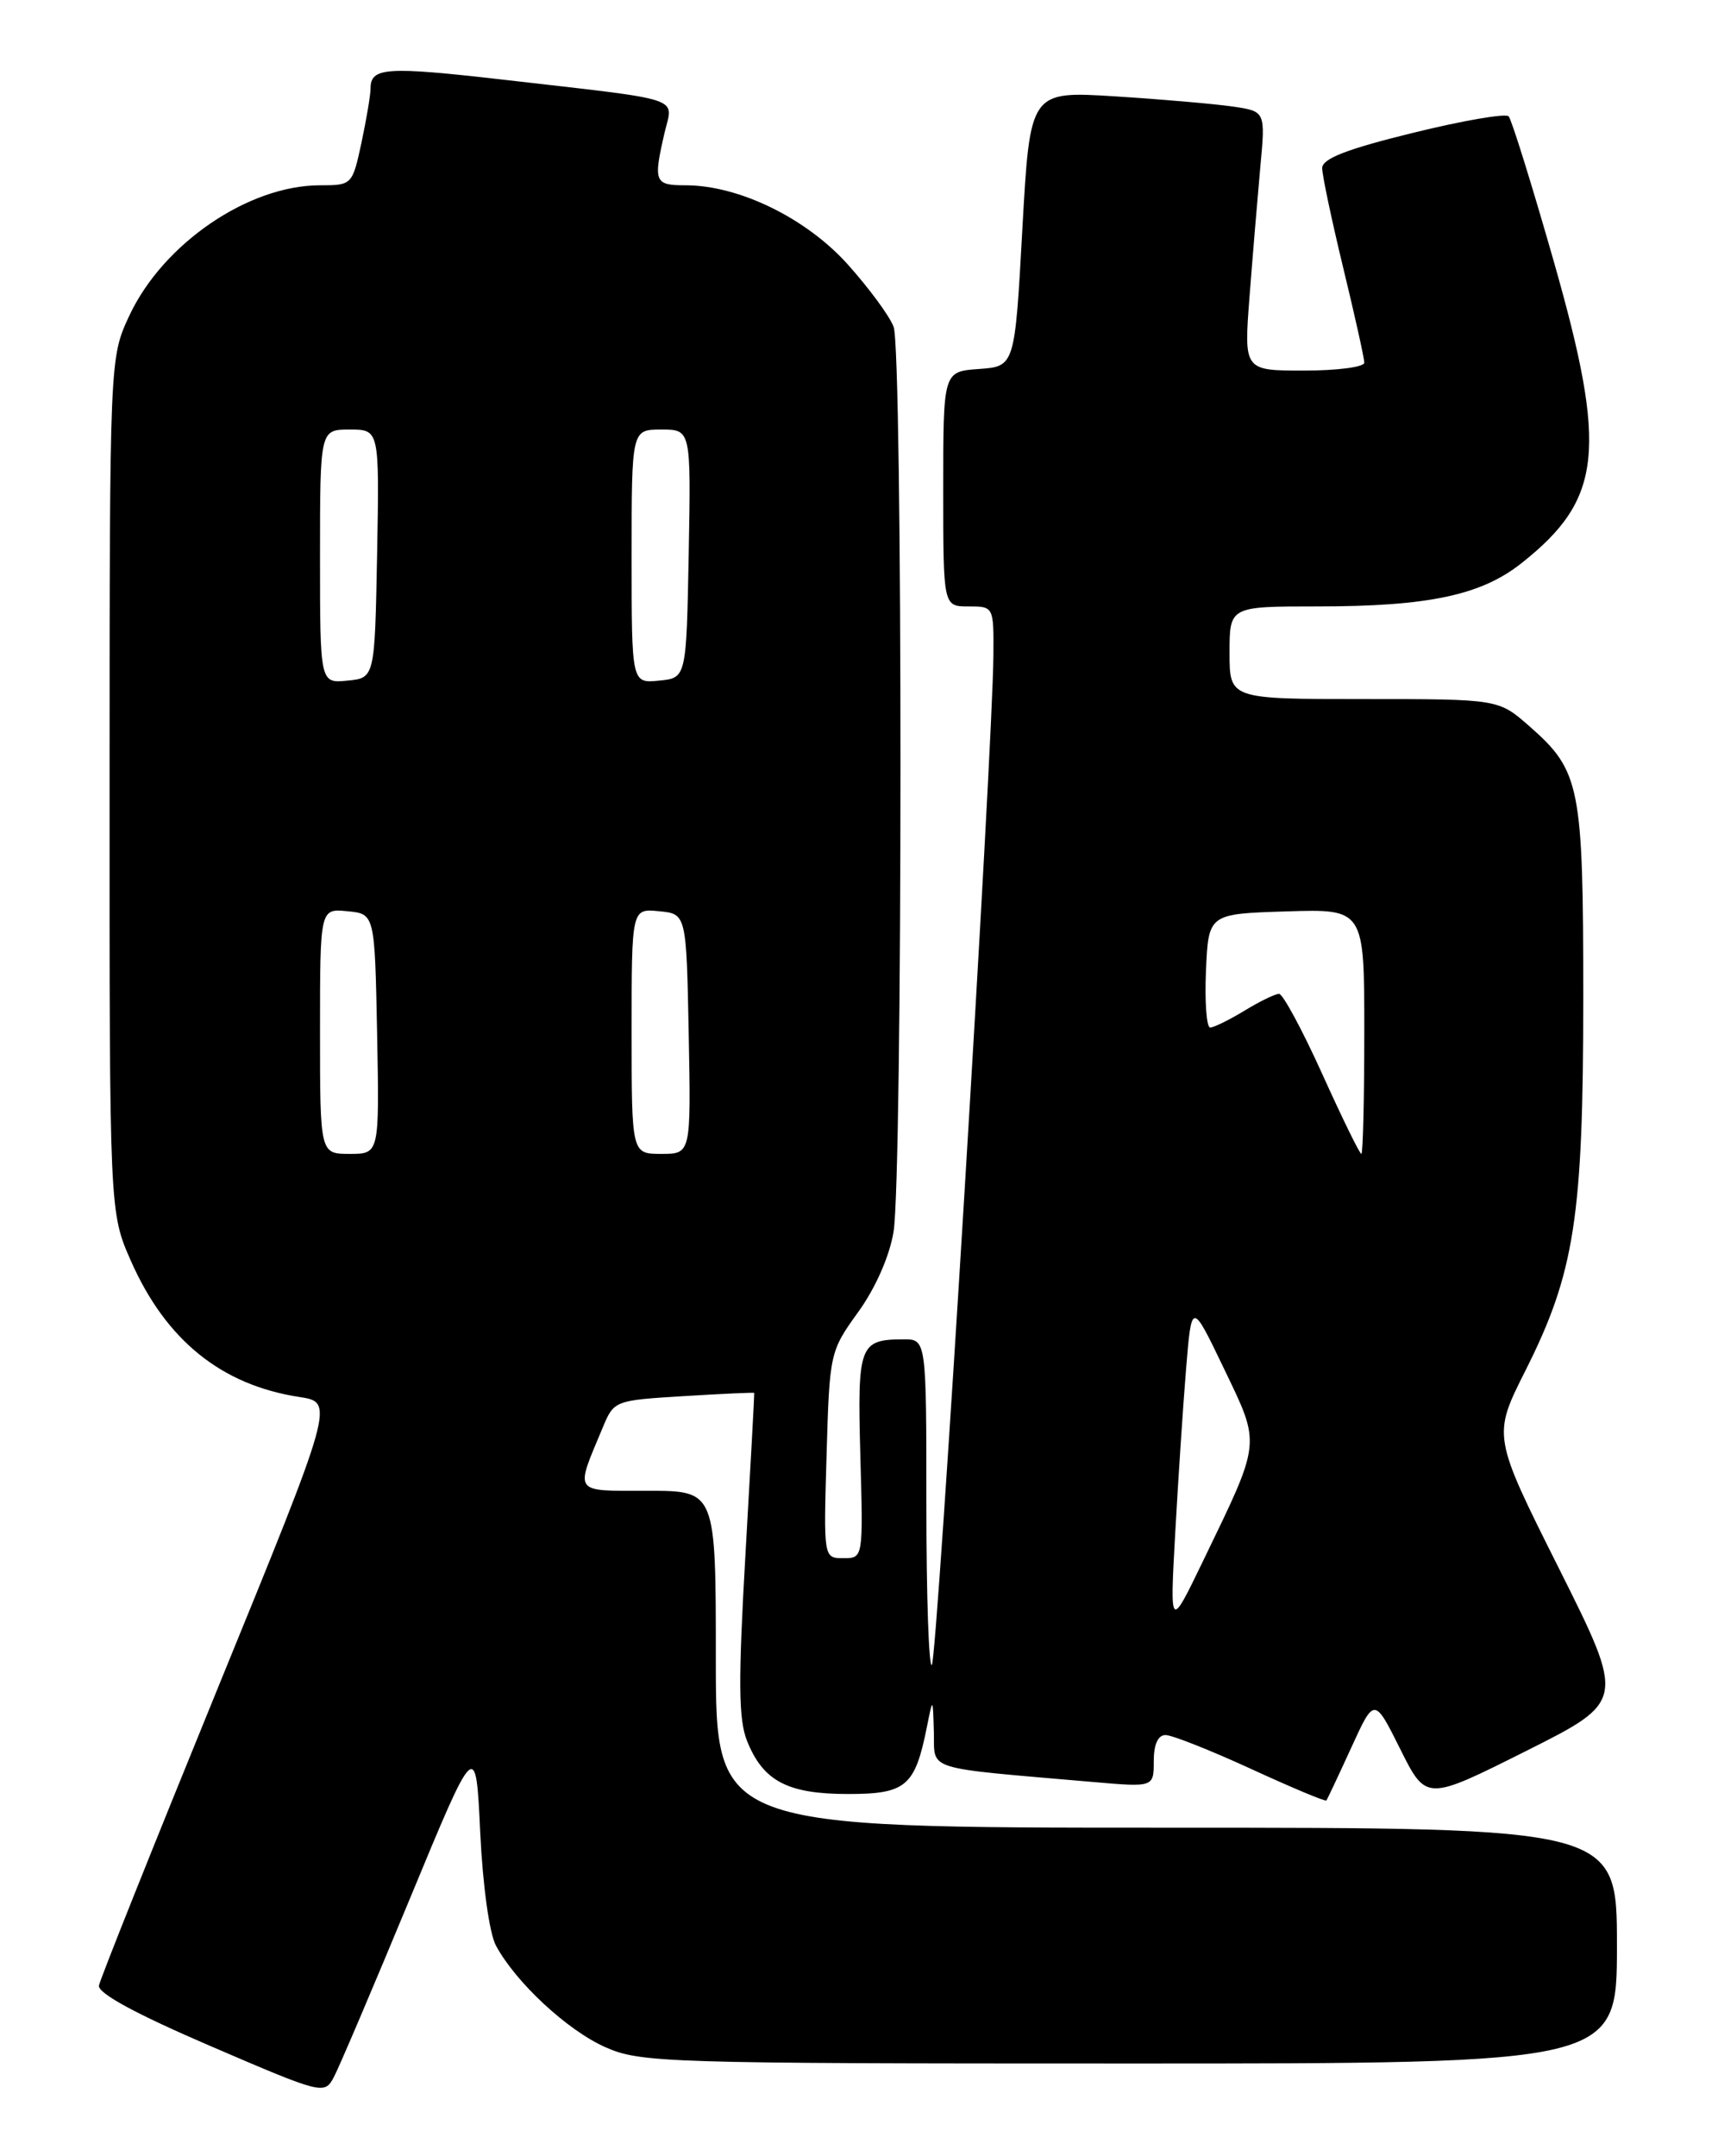 <?xml version="1.0" encoding="UTF-8" standalone="no"?>
<!DOCTYPE svg PUBLIC "-//W3C//DTD SVG 1.1//EN" "http://www.w3.org/Graphics/SVG/1.1/DTD/svg11.dtd" >
<svg xmlns="http://www.w3.org/2000/svg" xmlns:xlink="http://www.w3.org/1999/xlink" version="1.1" viewBox="0 0 204 256">
 <g >
 <path fill="currentColor"
d=" M 48.64 225.50 C 56.50 206.50 56.50 206.50 57.02 217.50 C 57.32 223.85 58.11 229.56 58.89 231.00 C 61.26 235.39 67.36 241.05 71.88 243.06 C 76.05 244.91 79.00 245.00 134.13 245.00 C 192.00 245.00 192.00 245.00 192.00 231.00 C 192.00 217.00 192.00 217.00 138.50 217.00 C 85.00 217.00 85.00 217.00 85.00 197.00 C 85.00 177.00 85.00 177.00 76.93 177.00 C 67.94 177.00 68.25 177.43 71.58 169.47 C 72.90 166.29 73.00 166.26 81.21 165.76 C 85.77 165.48 89.53 165.31 89.56 165.38 C 89.59 165.45 89.12 174.05 88.52 184.50 C 87.65 199.59 87.69 204.15 88.70 206.68 C 90.61 211.47 93.51 213.00 100.69 213.00 C 107.60 213.00 108.65 212.10 110.07 205.00 C 110.77 201.50 110.77 201.50 110.89 205.65 C 111.01 210.30 109.45 209.81 129.75 211.57 C 137.00 212.20 137.00 212.20 137.00 209.10 C 137.00 207.11 137.50 206.00 138.40 206.00 C 139.17 206.00 143.74 207.81 148.55 210.02 C 153.36 212.23 157.38 213.92 157.50 213.77 C 157.61 213.62 158.94 210.80 160.45 207.50 C 163.19 201.50 163.19 201.50 166.27 207.67 C 169.35 213.84 169.35 213.84 181.18 207.91 C 193.00 201.98 193.00 201.98 185.12 186.23 C 177.23 170.49 177.23 170.49 181.13 162.74 C 186.98 151.11 188.00 144.54 188.00 118.40 C 188.00 93.30 187.65 91.53 181.61 86.23 C 177.93 83.00 177.93 83.00 161.97 83.00 C 146.00 83.00 146.00 83.00 146.00 77.50 C 146.00 72.00 146.00 72.00 156.45 72.00 C 169.61 72.00 175.89 70.67 180.70 66.84 C 190.28 59.24 190.89 53.44 184.49 31.00 C 181.90 21.93 179.49 14.19 179.14 13.81 C 178.79 13.44 173.66 14.32 167.75 15.78 C 159.89 17.71 157.00 18.84 157.00 19.96 C 157.00 20.81 158.13 26.14 159.50 31.81 C 160.88 37.49 162.00 42.55 162.00 43.06 C 162.00 43.58 158.78 44.00 154.85 44.00 C 147.70 44.00 147.70 44.00 148.37 35.25 C 148.74 30.44 149.32 23.51 149.65 19.86 C 150.27 13.22 150.27 13.22 146.38 12.65 C 144.25 12.34 137.96 11.79 132.40 11.44 C 122.31 10.81 122.31 10.81 121.40 27.15 C 120.50 43.50 120.50 43.50 116.25 43.81 C 112.00 44.11 112.00 44.11 112.00 58.06 C 112.00 72.00 112.00 72.00 115.00 72.00 C 117.99 72.00 118.00 72.02 117.96 77.75 C 117.89 88.90 111.30 197.03 110.65 197.68 C 110.29 198.04 110.00 189.48 110.00 178.67 C 110.00 159.00 110.00 159.00 107.25 159.02 C 102.04 159.04 101.80 159.70 102.16 172.86 C 102.50 185.00 102.50 185.00 100.15 185.00 C 97.79 185.00 97.79 185.00 98.15 172.75 C 98.50 160.65 98.54 160.44 101.91 155.77 C 103.97 152.91 105.62 149.15 106.10 146.27 C 107.19 139.64 107.20 41.66 106.11 38.80 C 105.63 37.52 103.17 34.19 100.66 31.39 C 95.72 25.89 87.74 22.00 81.41 22.00 C 77.71 22.00 77.56 21.62 78.91 15.77 C 79.93 11.42 81.63 11.98 59.75 9.46 C 45.85 7.87 44.00 7.99 44.00 10.51 C 44.00 11.28 43.51 14.17 42.92 16.95 C 41.84 21.95 41.80 22.00 38.00 22.00 C 29.48 22.00 19.34 28.94 15.35 37.49 C 13.02 42.50 13.02 42.50 13.01 93.22 C 13.00 143.94 13.00 143.94 15.55 149.72 C 19.71 159.13 26.29 164.44 35.53 165.86 C 39.72 166.50 39.72 166.50 25.86 200.43 C 18.24 219.09 11.89 234.98 11.75 235.74 C 11.59 236.65 16.14 239.12 25.00 242.93 C 38.32 248.66 38.52 248.71 39.64 246.62 C 40.26 245.45 44.31 235.95 48.64 225.50 Z  M 139.55 182.00 C 139.90 175.68 140.48 166.90 140.84 162.50 C 141.50 154.50 141.50 154.50 145.34 162.50 C 149.73 171.65 149.81 170.94 142.88 185.28 C 138.91 193.50 138.91 193.50 139.55 182.00 Z  M 38.00 122.44 C 38.00 107.87 38.00 107.87 41.25 108.19 C 44.50 108.50 44.50 108.50 44.78 122.75 C 45.05 137.00 45.05 137.00 41.53 137.00 C 38.00 137.00 38.00 137.00 38.00 122.44 Z  M 75.00 122.44 C 75.00 107.87 75.00 107.87 78.25 108.19 C 81.50 108.50 81.50 108.50 81.78 122.75 C 82.05 137.00 82.05 137.00 78.53 137.00 C 75.00 137.00 75.00 137.00 75.00 122.44 Z  M 157.00 127.50 C 154.64 122.28 152.33 118.00 151.88 118.00 C 151.42 118.00 149.57 118.90 147.77 120.00 C 145.97 121.09 144.14 121.99 143.70 122.00 C 143.27 122.00 143.04 118.96 143.20 115.25 C 143.50 108.50 143.50 108.50 152.75 108.21 C 162.00 107.92 162.00 107.92 162.00 122.46 C 162.00 130.46 161.84 137.00 161.65 137.00 C 161.45 137.00 159.36 132.72 157.00 127.50 Z  M 38.00 66.06 C 38.00 51.00 38.00 51.00 41.53 51.00 C 45.05 51.00 45.05 51.00 44.78 65.75 C 44.50 80.50 44.50 80.50 41.25 80.81 C 38.00 81.13 38.00 81.13 38.00 66.06 Z  M 75.00 66.06 C 75.00 51.00 75.00 51.00 78.53 51.00 C 82.05 51.00 82.05 51.00 81.78 65.75 C 81.50 80.50 81.50 80.50 78.25 80.81 C 75.00 81.13 75.00 81.13 75.00 66.06 Z "/>
</g>
</svg>